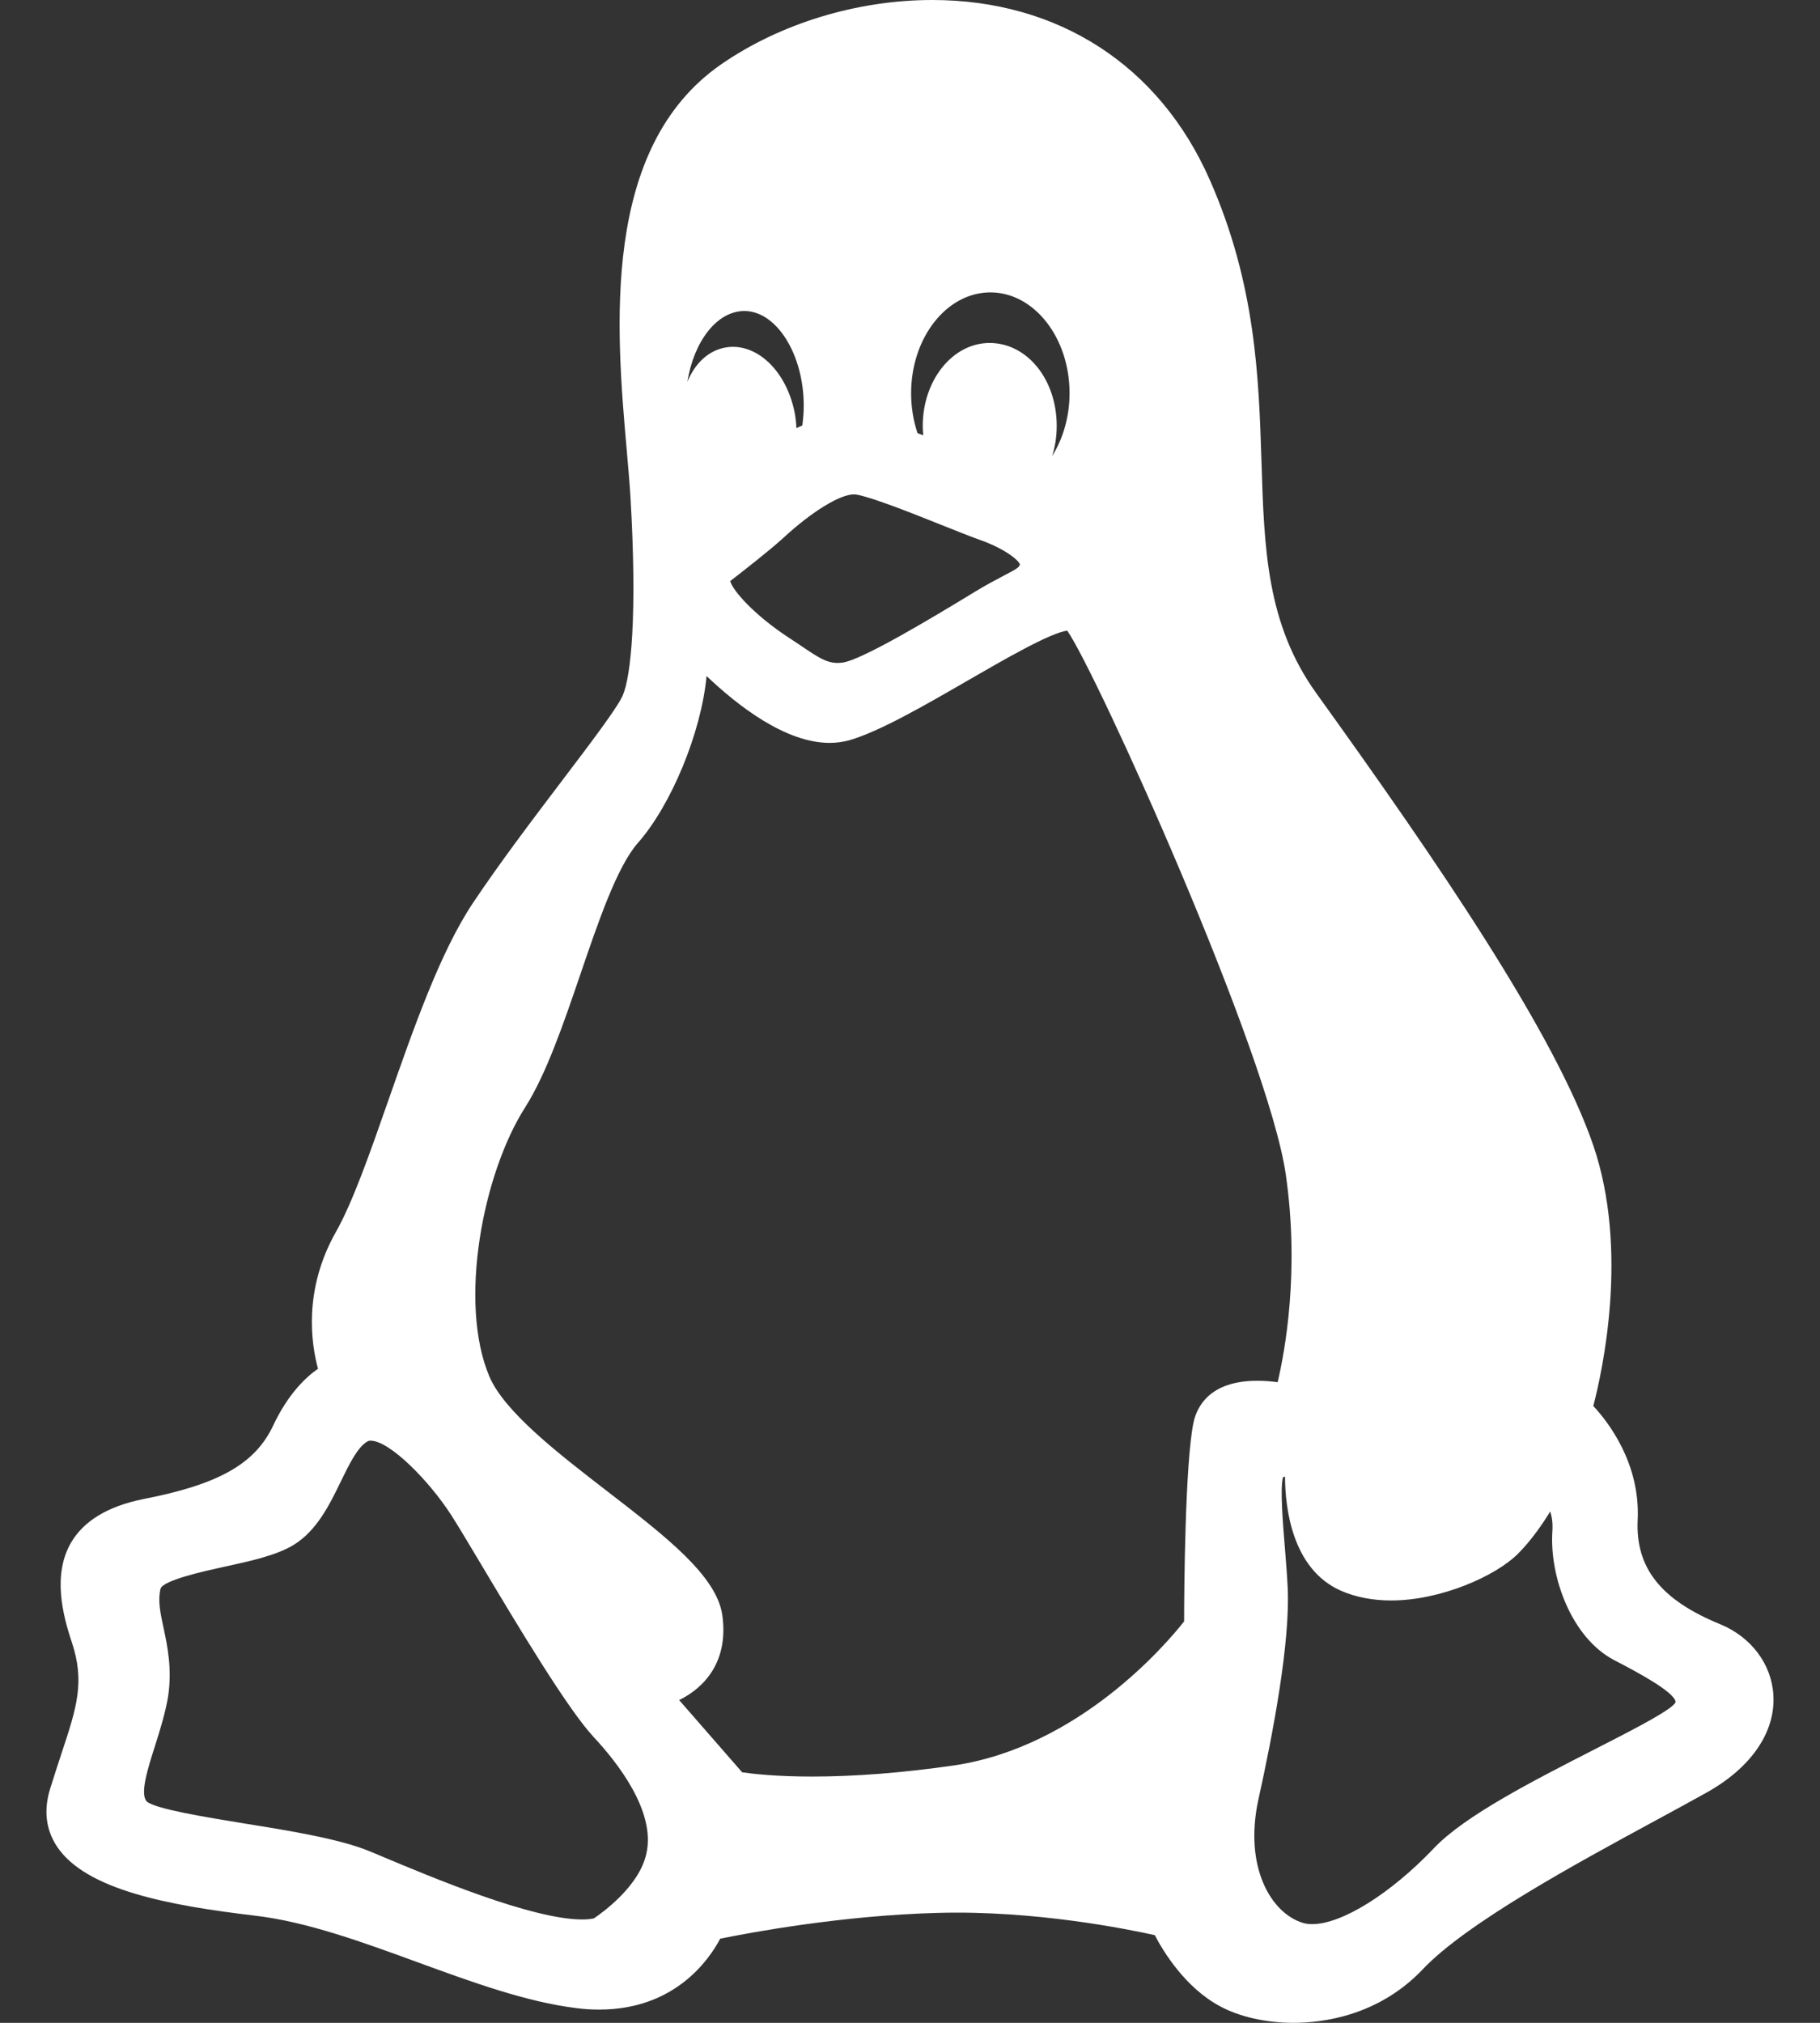 <svg width="18" height="20" viewBox="0 0 18 20" fill="none" xmlns="http://www.w3.org/2000/svg">
<rect x="0" y="0" width="18" height="20" fill="#333333" stroke="none"/>
<path d="M17.011 16.058C16.424 15.818 16.173 15.499 16.197 15.024C16.222 14.469 15.908 14.062 15.758 13.901C15.848 13.556 16.112 12.362 15.758 11.325C15.377 10.215 14.216 8.519 13.017 6.852C12.526 6.168 12.503 5.424 12.476 4.562C12.45 3.741 12.421 2.809 11.963 1.774C11.465 0.646 10.465 0 9.22 0C8.479 0 7.719 0.231 7.134 0.635C5.936 1.462 6.094 3.265 6.199 4.457C6.213 4.621 6.227 4.775 6.235 4.907C6.304 6.075 6.241 6.691 6.158 6.878C6.104 7 5.84 7.348 5.56 7.717C5.271 8.098 4.943 8.53 4.674 8.933C4.353 9.417 4.094 10.157 3.843 10.873C3.66 11.397 3.487 11.892 3.318 12.188C2.999 12.757 3.078 13.287 3.145 13.533C3.024 13.617 2.849 13.782 2.702 14.094C2.523 14.474 2.162 14.678 1.41 14.823C1.064 14.894 0.826 15.039 0.701 15.255C0.52 15.569 0.619 15.964 0.709 16.233C0.842 16.63 0.759 16.881 0.608 17.337C0.574 17.442 0.534 17.561 0.494 17.692C0.431 17.9 0.454 18.088 0.561 18.253C0.845 18.687 1.674 18.84 2.527 18.941C3.037 19.001 3.594 19.205 4.133 19.402C4.662 19.595 5.208 19.795 5.705 19.855C5.78 19.865 5.855 19.869 5.927 19.869C6.677 19.869 7.015 19.372 7.123 19.168C7.392 19.113 8.321 18.937 9.278 18.913C10.234 18.886 11.159 19.075 11.421 19.133C11.503 19.291 11.72 19.651 12.066 19.836C12.257 19.94 12.521 20 12.793 20C12.793 20 12.793 20 12.793 20C13.082 20 13.633 19.931 14.069 19.473C14.504 19.012 15.591 18.424 16.384 17.994C16.561 17.898 16.727 17.808 16.872 17.727C17.318 17.48 17.561 17.127 17.539 16.759C17.521 16.453 17.319 16.184 17.011 16.058ZM7.144 15.97C7.088 15.579 6.585 15.191 6.003 14.742C5.527 14.375 4.987 13.959 4.839 13.607C4.532 12.88 4.774 11.603 5.196 10.945C5.405 10.615 5.575 10.116 5.74 9.633C5.918 9.111 6.102 8.571 6.308 8.335C6.634 7.967 6.935 7.249 6.988 6.684C7.294 6.975 7.767 7.345 8.205 7.345C8.272 7.345 8.337 7.336 8.4 7.319C8.699 7.232 9.139 6.978 9.565 6.732C9.932 6.52 10.385 6.258 10.555 6.235C10.847 6.654 12.544 10.409 12.717 11.615C12.854 12.569 12.709 13.357 12.636 13.666C12.578 13.658 12.508 13.652 12.434 13.652C11.962 13.652 11.837 13.91 11.804 14.064C11.72 14.464 11.711 15.744 11.711 16.031C11.54 16.248 10.675 17.271 9.435 17.455C8.929 17.528 8.457 17.565 8.032 17.565C7.669 17.565 7.437 17.537 7.34 17.523L6.717 16.809C6.963 16.688 7.208 16.432 7.144 15.97ZM7.935 4.207C7.915 4.215 7.896 4.224 7.877 4.233C7.875 4.191 7.871 4.148 7.864 4.105C7.796 3.714 7.536 3.429 7.247 3.429C7.225 3.429 7.204 3.431 7.18 3.435C7.008 3.463 6.872 3.593 6.798 3.776C6.863 3.373 7.091 3.075 7.362 3.075C7.68 3.075 7.949 3.504 7.949 4.011C7.949 4.075 7.944 4.139 7.935 4.207ZM10.406 4.509C10.435 4.416 10.451 4.316 10.451 4.211C10.451 3.752 10.159 3.391 9.787 3.391C9.422 3.391 9.126 3.759 9.126 4.211C9.126 4.242 9.128 4.273 9.131 4.304C9.111 4.297 9.093 4.289 9.074 4.282C9.032 4.155 9.011 4.023 9.011 3.888C9.011 3.338 9.363 2.891 9.795 2.891C10.227 2.891 10.578 3.338 10.578 3.888C10.578 4.117 10.515 4.335 10.406 4.509ZM10.087 5.579C10.081 5.607 10.068 5.619 9.921 5.695C9.847 5.734 9.755 5.782 9.64 5.852L9.563 5.899C9.254 6.086 8.529 6.525 8.333 6.551C8.199 6.569 8.117 6.517 7.931 6.391C7.889 6.363 7.844 6.332 7.797 6.302C7.462 6.082 7.246 5.84 7.222 5.745C7.331 5.661 7.602 5.45 7.74 5.325C8.022 5.063 8.305 4.888 8.445 4.888C8.452 4.888 8.459 4.888 8.466 4.889C8.63 4.918 9.036 5.08 9.333 5.199C9.47 5.253 9.588 5.301 9.672 5.331C9.934 5.421 10.071 5.536 10.087 5.579ZM12.444 17.8C12.592 17.133 12.763 16.224 12.735 15.689C12.729 15.567 12.718 15.435 12.708 15.307C12.688 15.068 12.659 14.712 12.689 14.606C12.695 14.604 12.702 14.601 12.709 14.599C12.71 14.905 12.777 15.516 13.265 15.729C13.411 15.792 13.577 15.824 13.759 15.824C14.248 15.824 14.791 15.584 15.013 15.362C15.144 15.231 15.254 15.071 15.332 14.944C15.348 14.994 15.359 15.058 15.353 15.141C15.324 15.593 15.544 16.192 15.961 16.412L16.022 16.444C16.171 16.522 16.566 16.73 16.572 16.828C16.572 16.828 16.569 16.84 16.547 16.86C16.448 16.951 16.099 17.128 15.763 17.3C15.165 17.606 14.488 17.951 14.184 18.271C13.756 18.722 13.271 19.024 12.979 19.024C12.944 19.024 12.912 19.02 12.883 19.011C12.566 18.912 12.304 18.454 12.444 17.8ZM1.618 16.097C1.585 15.945 1.56 15.826 1.587 15.71C1.607 15.624 2.031 15.532 2.212 15.492C2.467 15.437 2.73 15.38 2.902 15.276C3.135 15.134 3.261 14.874 3.372 14.645C3.453 14.479 3.536 14.307 3.635 14.251C3.641 14.248 3.649 14.244 3.665 14.244C3.851 14.244 4.24 14.634 4.464 14.982C4.521 15.07 4.626 15.246 4.748 15.45C5.112 16.06 5.611 16.895 5.872 17.175C6.107 17.427 6.487 17.91 6.393 18.325C6.325 18.647 5.96 18.909 5.874 18.967C5.843 18.974 5.805 18.978 5.759 18.978C5.26 18.978 4.273 18.563 3.743 18.34L3.664 18.307C3.368 18.183 2.884 18.104 2.417 18.029C2.045 17.968 1.535 17.886 1.451 17.811C1.382 17.735 1.462 17.485 1.532 17.265C1.582 17.107 1.634 16.943 1.663 16.771C1.703 16.498 1.656 16.276 1.618 16.097Z" fill="white"/>
</svg>
